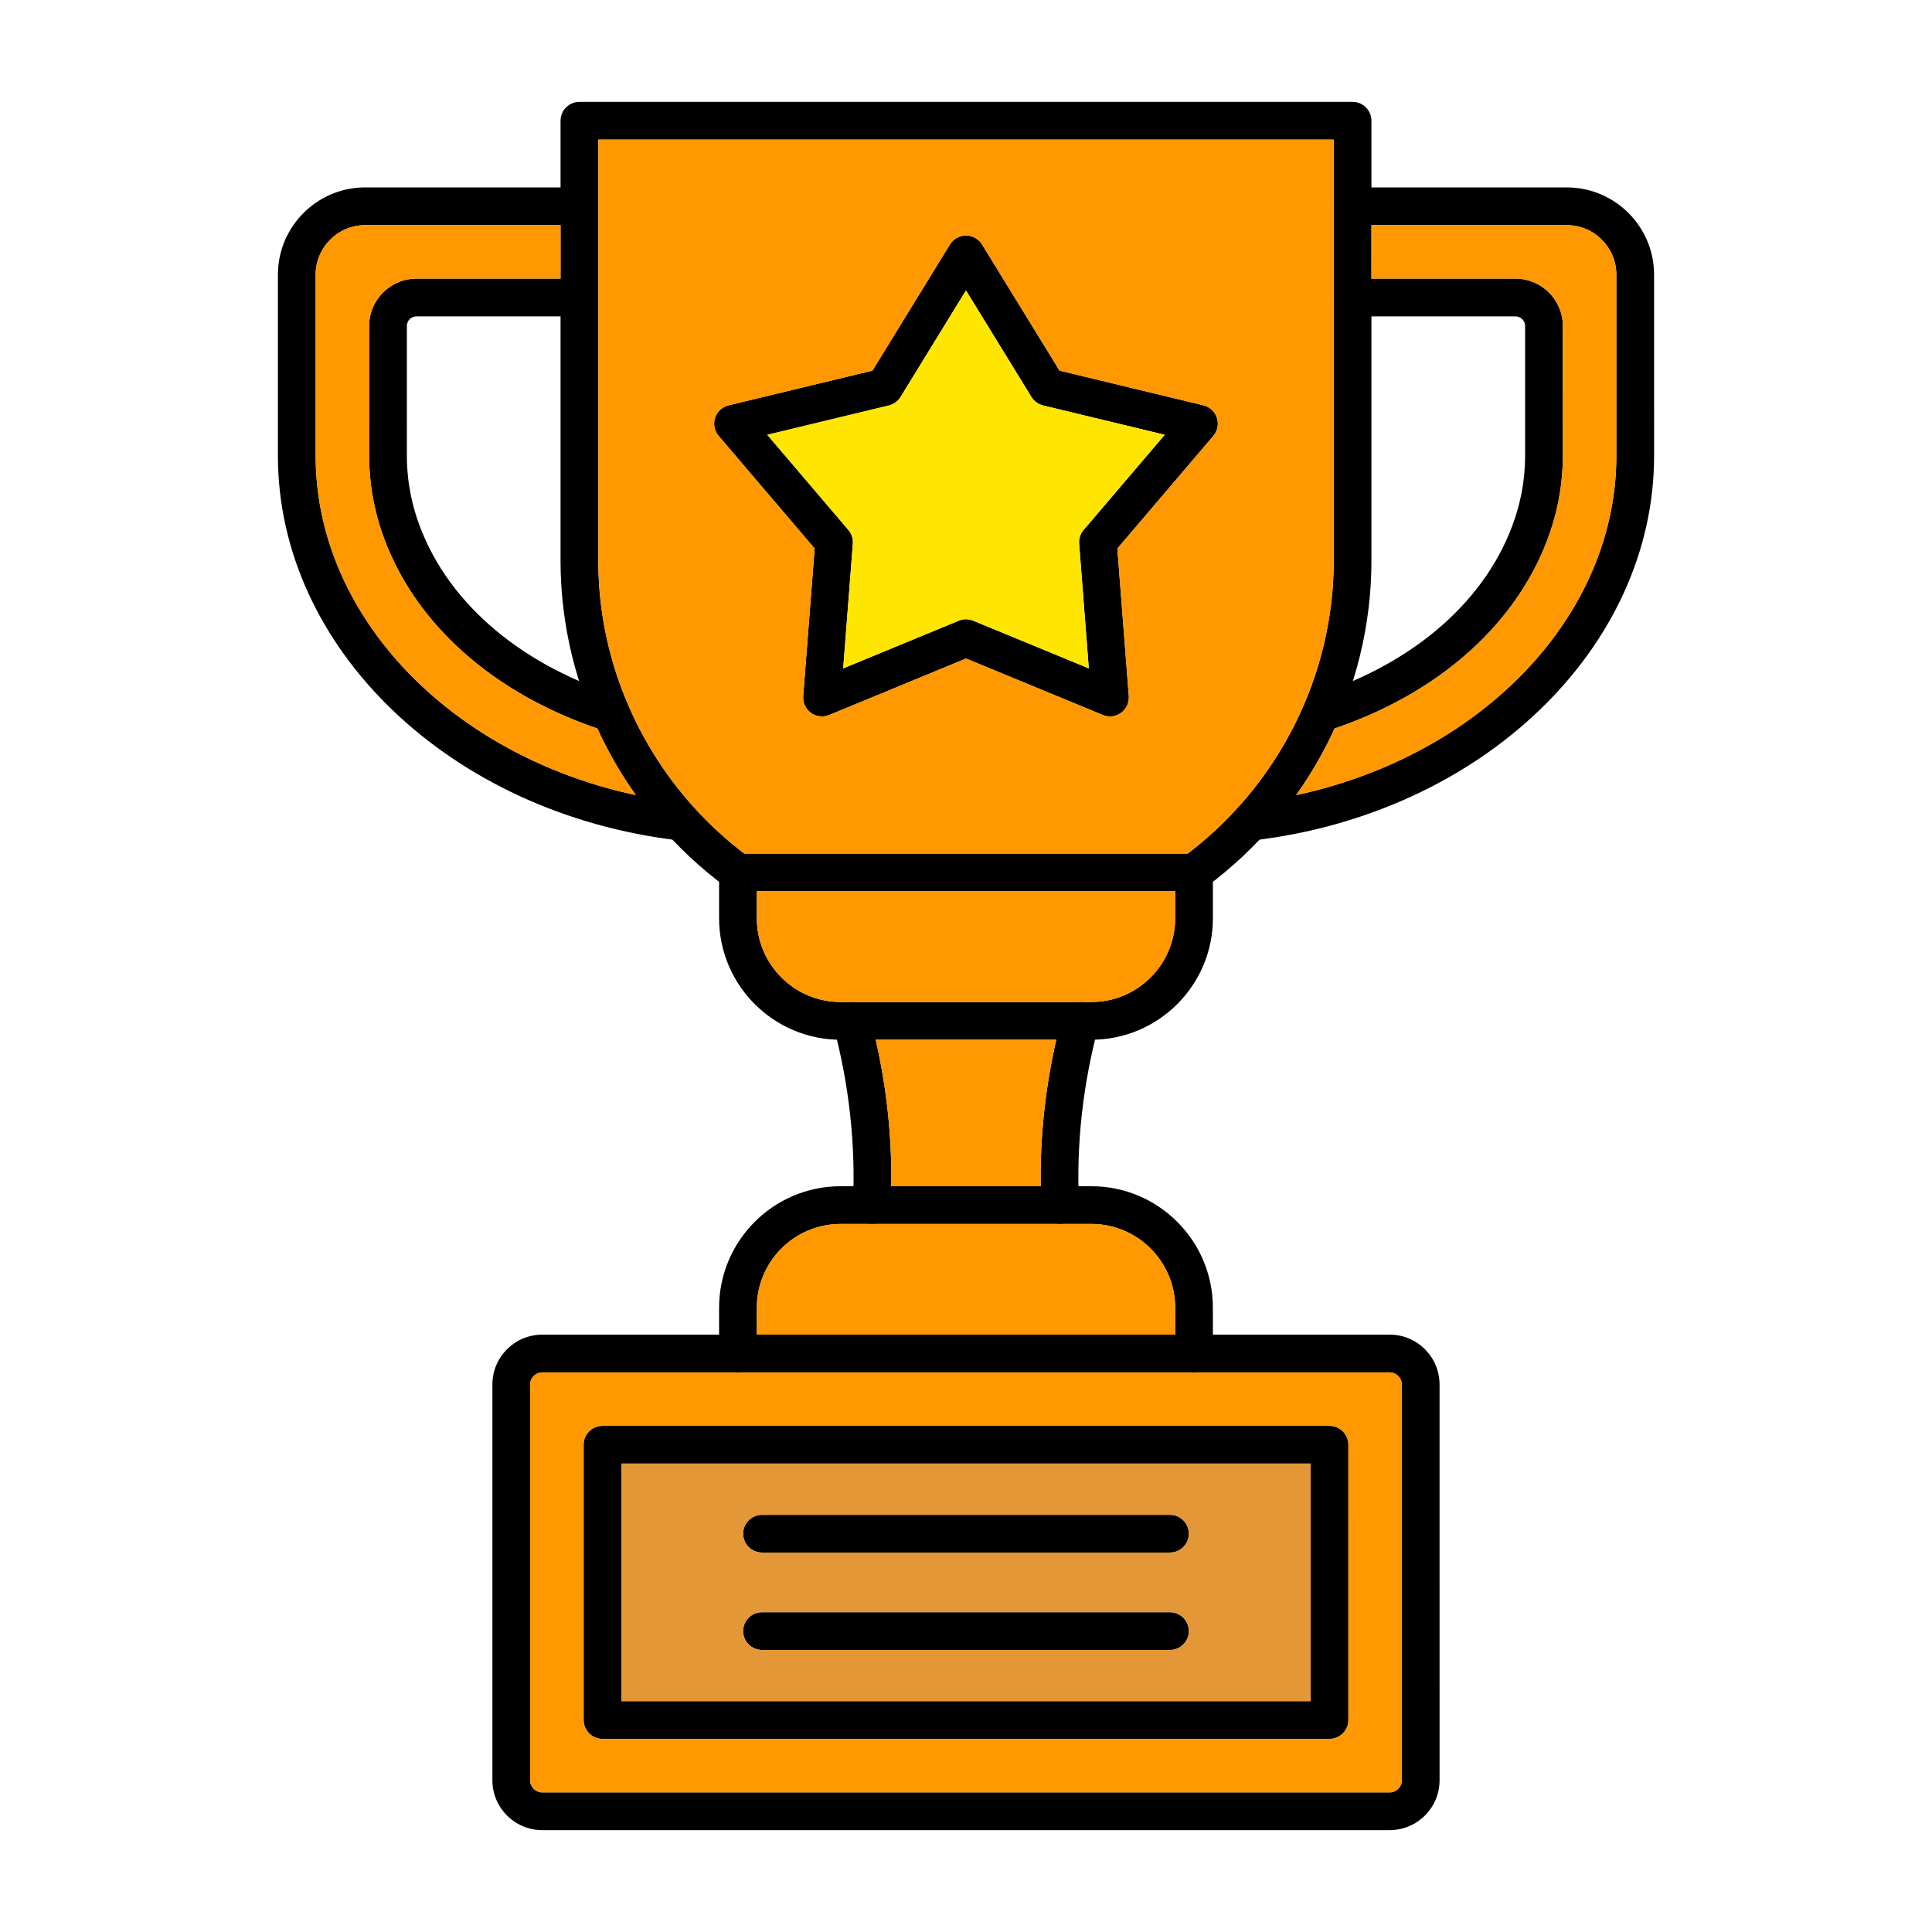 <svg clip-rule="evenodd" fill-rule="evenodd" height="512" image-rendering="optimizeQuality" shape-rendering="geometricPrecision" text-rendering="geometricPrecision" viewBox="0 0 173.397 173.397" width="512" xmlns="http://www.w3.org/2000/svg"><g id="Layer_x0020_1"><g id="_448265048"><g><path id="_448267160" d="m66.233 79.996c-.346 0-.699-.106-.999-.328-9.348-6.868-14.926-17.835-14.926-29.339l.001-39.492c0-.935.754-1.693 1.692-1.693l69.393-0c.935 0 1.692.759 1.692 1.693v39.492c0 11.504-5.581 22.471-14.925 29.339-.754.554-1.813.392-2.367-.363-.554-.755-.392-1.813.363-2.367 8.481-6.23 13.543-16.178 13.543-26.609l0-37.798h-66.005v37.798c0 10.431 5.062 20.379 13.542 26.609.756.554.913 1.612.363 2.367-.335.451-.847.691-1.368.691z"/><path id="_448265960" d="m67.927 79.996v2.416c0 4.145 3.368 7.517 7.513 7.517l22.514-0c4.145 0 7.517-3.372 7.517-7.517l.001-2.416zm30.026 13.32h-22.513c-6.011 0-10.901-4.893-10.901-10.904l0-4.11c0-.935.755-1.693 1.693-1.693l40.931-0c.935 0 1.693.758 1.693 1.693l.001 4.11c0 6.011-4.894 10.904-10.904 10.904z"/><path id="_448266488" d="m107.163 123.171c-.935 0-1.694-.758-1.694-1.693l.001-4.11c0-4.145-3.373-7.517-7.519-7.517l-22.512-0c-4.145 0-7.514 3.373-7.514 7.518l.001 4.11c0 .935-.76 1.693-1.694 1.693-.937-0-1.693-.758-1.693-1.693l0-4.11c0-6.015 4.889-10.904 10.9-10.904h22.514c6.012 0 10.903 4.889 10.903 10.904l.001 4.11c0 .935-.759 1.693-1.694 1.693z"/><path id="_448266512" d="m48.665 123.171c-.589 0-1.087.497-1.087 1.087l.001 35.523c0 .589.496 1.087 1.085 1.087l76.064-0c.589 0 1.086-.497 1.086-1.087l0-35.523c0-.589-.498-1.087-1.087-1.087zm76.063 41.083h-76.063c-2.465 0-4.473-2.007-4.473-4.473l.001-35.523c0-2.466 2.006-4.473 4.471-4.473l76.064-0c2.468 0 4.472 2.007 4.472 4.473l.001 35.523c0 2.466-2.005 4.473-4.473 4.473z"/><path id="_448266464" d="m55.767 152.679h61.864v-21.324h-61.864zm63.556 3.387h-65.249c-.935 0-1.694-.758-1.694-1.693v-24.711c0-.935.758-1.69 1.693-1.69h65.25c.935 0 1.693.755 1.693 1.69l.001 24.711c0 .935-.759 1.693-1.694 1.693z"/><path id="_448266200" d="m118.572 65.692c-.716 0-1.383-.459-1.613-1.175-.286-.892.204-1.845 1.093-2.131 8.979-2.878 15.501-8.65 17.899-15.828.619-1.841.928-3.743.928-5.655v-11.645c0-.476-.388-.864-.864-.864l-14.621-0c-.935 0-1.694-.758-1.694-1.693 0-.935.758-1.693 1.693-1.693h14.623c2.341 0 4.25 1.905 4.25 4.251l.001 11.645c0 2.279-.372 4.54-1.102 6.727-2.748 8.216-10.065 14.767-20.079 17.98-.169.057-.346.081-.515.081z"/><path id="_448266560" d="m61.16 75.442c-.066 0-.134-.004-.201-.011-20.534-2.392-36.017-17.236-36.017-34.528l.001-16.248c0-4.321 3.513-7.835 7.83-7.835l19.229-0c.935 0 1.693.758 1.693 1.693 0.0.935-.758 1.693-1.693 1.693l-19.229-0c-2.451 0-4.445 1.997-4.445 4.448l.001 16.248c0 15.574 14.198 28.972 33.025 31.166.928.106 1.591.949 1.485 1.877-.101.861-.832 1.496-1.679 1.496z"/><path id="_448266320" d="m54.824 65.692c-.173 0-.346-.025-.519-.081-10.014-3.214-17.331-9.764-20.076-17.98-.729-2.187-1.101-4.448-1.101-6.727l.001-11.645c0-2.346 1.904-4.251 4.25-4.251h14.622c.935 0 1.693.758 1.693 1.693 0.0.935-.758 1.693-1.693 1.693l-14.622-0c-.476 0-.864.388-.864.865l.001 11.645c0 1.912.31 3.813.923 5.655 2.402 7.178 8.925 12.95 17.899 15.828.893.286 1.383 1.238 1.097 2.131-.229.716-.896 1.175-1.612 1.175z"/><path id="_448266344" d="m68.865 39.023 7.28 8.544c.291.342.434.783.399 1.231l-.867 11.189 10.374-4.282c.413-.173.878-.173 1.291 0l10.378 4.282-.867-11.19c-.035-.448.105-.889.398-1.231l7.282-8.544-10.915-2.631c-.433-.106-.812-.377-1.045-.758l-5.876-9.567-5.874 9.567c-.236.381-.611.653-1.048.759zm4.91 25.276c-.352 0-.703-.109-.995-.321-.476-.346-.741-.917-.695-1.503l1.03-13.243-8.616-10.11c-.381-.448-.503-1.062-.323-1.619.184-.561.642-.988 1.214-1.125l12.912-3.115 6.953-11.317c.311-.501.853-.808 1.442-.808.59-0 1.136.307 1.443.808l6.954 11.317 12.914 3.115c.573.138 1.03.564 1.21 1.125.184.557.06 1.171-.321 1.619l-8.614 10.11 1.026 13.243c.046.586-.215 1.154-.691 1.499-.475.349-1.097.423-1.64.198l-12.279-5.069-12.276 5.069c-.208.085-.428.127-.646.127z"/><path id="_448266128" d="m105.004 139.341h-36.615c-.935 0-1.694-.758-1.694-1.693.001-.935.758-1.693 1.693-1.693h36.617c.935 0 1.693.758 1.693 1.693.001.935-.758 1.693-1.693 1.693z"/><path id="_448266224" d="m105.004 148.083h-36.615c-.935 0-1.694-.758-1.694-1.693.001-.935.758-1.693 1.693-1.693l36.617-0c.935 0 1.693.759 1.693 1.693.001.935-.758 1.693-1.693 1.693z"/><path id="_448265816" d="m78.245 109.85c-.029 0-.058 0-.086-.003-.93-.046-1.654-.84-1.609-1.774.258-5.309-.331-10.696-1.753-16.012-.243-.903.293-1.831 1.196-2.074.899-.24 1.831.296 2.074 1.199 1.514 5.651 2.141 11.391 1.866 17.052-.042.906-.794 1.612-1.688 1.612z"/><path id="_448265528" d="m95.148 109.85c-.895 0-1.644-.705-1.69-1.612-.274-5.662.353-11.401 1.87-17.052.241-.903 1.171-1.439 2.071-1.199.906.243 1.439 1.171 1.199 2.074-1.425 5.316-2.014 10.703-1.757 16.012.046.935-.674 1.728-1.609 1.774-.028.003-.056.004-.085.003z"/><path id="_448265408" d="m112.237 75.442c-.846 0-1.581-.635-1.68-1.496-.109-.928.557-1.771 1.485-1.877 18.828-2.194 33.026-15.592 33.026-31.166l0-16.248c0-2.452-1.997-4.448-4.449-4.448l-19.224-0c-.935 0-1.694-.758-1.694-1.693 0-.935.758-1.693 1.693-1.693l19.226-0c4.321 0 7.834 3.514 7.834 7.835l.002 16.248c0 17.292-15.488 32.137-36.022 34.528-.067.007-.134.011-.197.011z"/></g><path id="_448265744" d="m107.163 123.171h-40.915c-.005 0-.011 0-.016 0s-.011 0-.016-0h-17.551c-.589 0-1.087.497-1.087 1.087l.001 35.523c0 .589.496 1.087 1.085 1.087l76.064-0c.589 0 1.085-.497 1.085-1.086l0-35.523c0-.589-.498-1.086-1.087-1.086zm-53.091 4.801h65.25c.935 0 1.693.755 1.693 1.69l.001 24.711c0 .935-.759 1.693-1.694 1.693h-65.249c-.935 0-1.694-.758-1.694-1.693v-24.711c0-.935.758-1.69 1.693-1.69z" fill="#ff9801"/><path id="_448265624" d="m117.631 131.355h-61.864v21.324h61.864zm-10.933 6.293c.001.935-.758 1.693-1.693 1.693h-36.615c-.935 0-1.694-.758-1.694-1.693.001-.935.758-1.693 1.693-1.693h36.617c.935 0 1.693.758 1.693 1.693zm-38.31 7.048 36.617-0c.935 0 1.693.759 1.693 1.693.001.935-.758 1.693-1.693 1.693h-36.615c-.935 0-1.694-.758-1.694-1.693.001-.935.758-1.693 1.693-1.693z" fill="#e39736"/><g fill="#ff9801"><path id="_448265600" d="m97.953 109.85-2.785-0c-.006 0-.013 0-.02 0h-16.903c-.002 0-.005 0-.007 0h-2.798c-4.145 0-7.514 3.373-7.514 7.518l.001 2.416 37.544-0.0.001-2.416c0-4.145-3.373-7.517-7.519-7.517z"/><path id="_448265768" d="m93.402 106.464c-.066-4.372.401-8.78 1.397-13.147h-16.204c.995 4.368 1.462 8.775 1.395 13.147z"/><path id="_448265360" d="m76.475 89.93 20.445-0c.029-.001.058-.001.087 0h.946c4.145 0 7.517-3.372 7.517-7.517l.001-2.417h-37.544v2.417c0 4.145 3.367 7.517 7.512 7.517h.942c.031-.001.063-.001.094 0z"/></g><path id="_448264616" d="m86.05 55.705c.413-.173.878-.173 1.291 0l10.378 4.282-.867-11.19c-.035-.448.105-.889.398-1.231l7.282-8.544-10.915-2.631c-.433-.106-.812-.377-1.045-.758l-5.876-9.567-5.874 9.567c-.236.381-.611.653-1.048.759l-10.909 2.631 7.28 8.544c.291.342.434.783.399 1.231l-.867 11.189z" fill="#ffe600"/><path id="_448264496" d="m123.087 25.008h12.93c2.341 0 4.25 1.905 4.25 4.251l.001 11.645c0 2.279-.372 4.54-1.101 6.727-2.684 8.024-9.726 14.46-19.382 17.75-.959 2.094-2.116 4.098-3.454 5.982 16.655-3.576 28.738-16.091 28.738-30.459l0-16.248c0-2.452-1.997-4.448-4.449-4.448l-17.532-0z" fill="#ff9801"/><path id="_448264784" d="m50.309 25.008 0-4.801-17.536-0c-2.451 0-4.445 1.997-4.445 4.448l.001 16.248c0 14.367 12.083 26.883 28.736 30.459-1.338-1.884-2.494-3.888-3.453-5.981-9.657-3.29-16.701-9.726-19.381-17.751-.729-2.187-1.101-4.448-1.101-6.727l.001-11.645c0-2.346 1.904-4.251 4.25-4.251h12.929z" fill="#ff9801"/><path id="_448264976" d="m65.389 36.377 12.912-3.115 6.953-11.317c.311-.501.853-.808 1.442-.808.59-0 1.136.307 1.443.808l6.954 11.317 12.914 3.115c.573.138 1.03.565 1.21 1.125.184.557.06 1.171-.321 1.619l-8.614 10.11 1.026 13.243c.046.586-.215 1.153-.691 1.499-.475.349-1.097.423-1.64.198l-12.279-5.069-12.276 5.069c-.208.085-.428.127-.646.127-.352 0-.703-.109-.995-.321-.476-.346-.741-.917-.695-1.503l1.03-13.243-8.616-10.11c-.381-.448-.503-1.062-.323-1.619.184-.561.642-.988 1.214-1.125zm1.41 40.233 39.798-0c8.216-6.248 13.104-16.031 13.104-26.281l0-37.798h-66.005v37.798c0 10.25 4.888 20.033 13.104 26.281z" fill="#ff9801"/></g></g></svg>